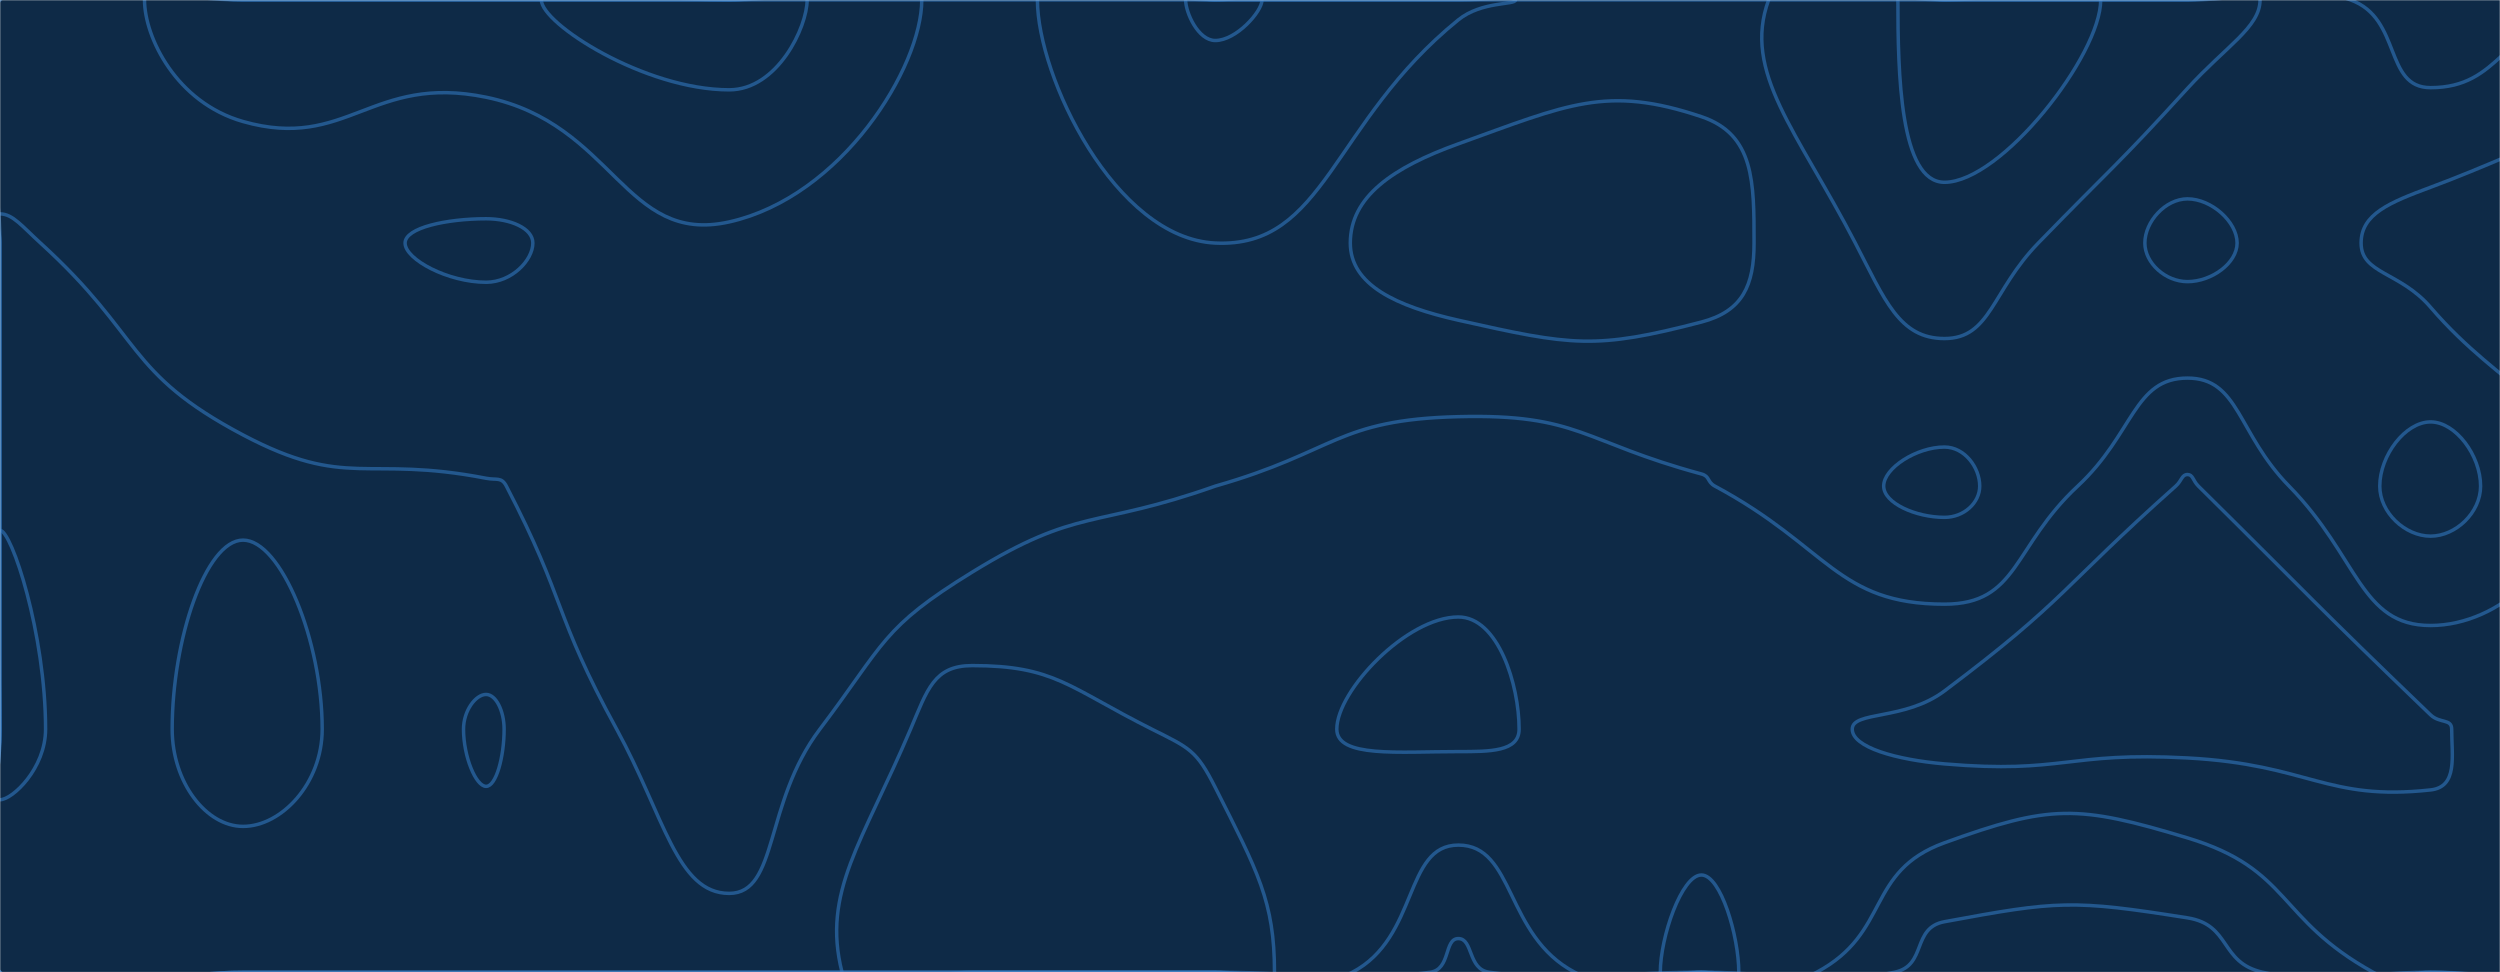 <svg xmlns="http://www.w3.org/2000/svg" version="1.1" xmlns:xlink="http://www.w3.org/1999/xlink" xmlns:svgjs="http://svgjs.dev/svgjs" width="1440" height="560" preserveAspectRatio="none" viewBox="0 0 1440 560"><g mask="url(&quot;#SvgjsMask1000&quot;)" fill="none"><rect width="1440" height="560" x="0" y="0" fill="#0e2a47"></rect><path d="M280 126C257.33 126 233.33 131.14 233.33 140C233.33 149.43 258.07 162.58 280 162.58C294.86 162.58 306.92 149.81 306.92 140C306.92 131.52 294.12 126 280 126" stroke="rgba(51, 121, 194, 0.58)" stroke-width="2"></path><path d="M840 82.86C802.1 96.51 777.78 113.34 777.78 140C777.78 164.13 804.29 176.4 840 184.44C905.4 199.15 918.76 201.48 980 185.5C1003.92 179.26 1010.33 164.22 1010.33 140C1010.33 105.07 1010.57 77.45 980 67.2C925.4 48.88 903.21 60.11 840 82.86" stroke="rgba(51, 121, 194, 0.58)" stroke-width="2"></path><path d="M1260 114.55C1247.24 114.55 1235.44 127.69 1235.44 140C1235.44 151.53 1247.31 162.22 1260 162.22C1273.87 162.22 1288.57 151.59 1288.57 140C1288.57 127.75 1273.8 114.55 1260 114.55" stroke="rgba(51, 121, 194, 0.58)" stroke-width="2"></path><path d="M1354.03 0C1383.48 10.62 1373.05 50.49 1400 50.49C1440.04 50.49 1441.72 16.69 1488 0C1511.72 -8.55 1532.96 -18.96 1540 0C1558.96 51.04 1540 70 1540 140C1540 210 1540 210 1540 280C1540 350 1540 350 1540 420C1540 490 1575 525 1540 560C1505 595 1470 560 1400 560C1351.64 560 1348.37 570.09 1303.27 560C1278.37 554.43 1285.3 532.7 1260 528.68C1193.67 518.15 1185.3 518.79 1120 530.91C1100.94 534.45 1110.09 556.09 1091.28 560C1040.09 570.64 1035.64 560 980 560C918.88 560 915.36 567.98 857.75 560C845.36 558.29 848.65 540.62 840 540.62C831.7 540.62 835.7 558.36 823.85 560C765.7 568.05 761.92 560 700 560C630 560 630 560 560 560C490 560 490 560 420 560C350 560 350 560 280 560C210 560 210 560 140 560C70 560 35 595 0 560C-35 525 0 490 0 420C0 350 0 350 0 280C0 210 0 210 0 140C0 70 -35 35 0 0C35 -35 70 0 140 0C210 0 210 0 280 0C350 0 350 0 420 0C490 0 490 0 560 0C630 0 630 0 700 0C770 0 770 0 840 0C910 0 910 0 980 0C1050 0 1050 0 1120 0C1190 0 1190 0 1260 0C1307.01 0 1313.48 -14.62 1354.03 0" stroke="rgba(51, 121, 194, 0.58)" stroke-width="2"></path><path d="M1120 257.5C1104 257.5 1085 269.59 1085 280C1085 289.84 1103.63 298 1120 298C1131.29 298 1140.32 289.57 1140.32 280C1140.32 269.32 1131.66 257.5 1120 257.5" stroke="rgba(51, 121, 194, 0.58)" stroke-width="2"></path><path d="M1400 243.02C1385.44 243.02 1370.75 262.41 1370.75 280C1370.75 295.31 1385.43 308.82 1400 308.82C1414.46 308.82 1428.82 295.3 1428.82 280C1428.82 262.4 1414.48 243.02 1400 243.02" stroke="rgba(51, 121, 194, 0.58)" stroke-width="2"></path><path d="M0 123.2C7.36 123.2 12.71 130.34 23.33 140C82.71 194 71.91 214.59 140 250.53C200.25 282.33 210.3 261.94 280 275.48C286.13 276.67 288.84 274.56 291.67 280C326.43 346.82 318.44 352.81 355.19 420C382.6 470.11 389.87 514.59 420 514.59C448.39 514.59 439.93 462.71 472.24 420C509.93 370.18 507.72 361.68 560 329.54C621.6 291.68 630 304.77 700 280C700 280 700 280 700 280C770 260 769.57 241.76 840 240C909.57 238.26 911.12 254.36 980 273C985.01 274.36 983.18 277.53 987.78 280C1053.18 315.03 1058.16 348 1120 348C1162.66 348 1159.24 314.91 1196.77 280C1229.24 249.8 1228.99 217.78 1260 217.78C1289.86 217.78 1288.59 249.54 1318.51 280C1358.59 320.8 1359.4 360.29 1400 360.29C1440.29 360.29 1480.29 322.62 1480.29 280C1480.29 230.97 1442.44 226.38 1400 176.98C1382.3 156.38 1360 157.8 1360 140C1360 123.24 1376.39 116.65 1400 107.87C1466.39 83.17 1492.19 62.07 1540 73.04C1562.19 78.13 1540 106.52 1540 140C1540 210 1540 210 1540 280C1540 324.13 1554.14 329.99 1540 368.26C1528.27 399.99 1488.26 393.23 1488.26 420C1488.26 448.85 1527.2 444.86 1540 479.5C1553.07 514.86 1565.56 545.31 1540 560C1495.56 585.56 1470 560 1400 560C1383.45 560 1380.94 567.76 1366.91 560C1310.94 529.07 1319.9 500.72 1260 482.63C1196.44 463.44 1181.09 463.32 1120 485.45C1074.3 502.01 1089.25 537.19 1046.41 560C1019.25 574.46 1013.2 560 980 560C943.52 560 936.69 575.51 907.04 560C866.69 538.89 872.67 486.77 840 486.77C808.63 486.77 817.25 539.97 778.97 560C747.25 576.59 739.49 560 700 560C630 560 630 560 560 560C490 560 490 560 420 560C350 560 350 560 280 560C210 560 210 560 140 560C70 560 35 595 0 560C-35 525 0 490 0 420C0 350 0 350 0 280C0 210 0 210 0 140C0 131.6 -4.3 123.2 0 123.2" stroke="rgba(51, 121, 194, 0.58)" stroke-width="2"></path><path d="M140 70C101.59 59.07 83.24 21.47 83.24 0C83.24 -13.53 111.62 0 140 0C210 0 210 0 280 0C350 0 350 0 420 0C475.47 0 530.94 -25.31 530.94 0C530.94 38.61 485.02 113.32 420 127.83C359.55 141.32 353.91 71.27 280 56C213.91 42.35 199.97 87.07 140 70" stroke="rgba(51, 121, 194, 0.58)" stroke-width="2"></path><path d="M700 140C642.16 137.27 597.56 44.01 597.56 0C597.56 -25.99 648.78 0 700 0C770 0 770 0 840 0C856.47 0 872.94 -2.78 872.94 0C872.94 2.94 853.4 0.58 840 11.43C766.93 70.58 763.38 142.99 700 140" stroke="rgba(51, 121, 194, 0.58)" stroke-width="2"></path><path d="M1068.67 140C1035.05 75.26 1003.46 41.63 1018.72 0C1029.12 -28.37 1069.36 0 1120 0C1190 0 1190 0 1260 0C1280.89 0 1301.79 -9.88 1301.79 0C1301.79 15.57 1282.18 26.6 1260 50.91C1218.31 96.6 1217.17 95.61 1174.04 140C1147.17 167.65 1146.67 195 1120 195C1093.98 195 1085.69 172.76 1068.67 140" stroke="rgba(51, 121, 194, 0.58)" stroke-width="2"></path><path d="M140 311.11C118.56 311.11 99.17 368.34 99.17 420C99.17 450.79 118.84 476 140 476C162.05 476 185.58 451.29 185.58 420C185.58 368.85 161.76 311.11 140 311.11" stroke="rgba(51, 121, 194, 0.58)" stroke-width="2"></path><path d="M420 51.74C371.29 51.74 311.82 13.6 311.82 0C311.82 -12.27 365.91 0 420 0C442.46 0 464.91 -10.24 464.91 0C464.91 15.63 447.83 51.74 420 51.74" stroke="rgba(51, 121, 194, 0.58)" stroke-width="2"></path><path d="M700 23.33C690.15 23.33 682.93 7.33 682.93 0C682.93 -4.33 691.46 0 700 0C713.46 0 726.92 -5.02 726.92 0C726.92 6.64 712.14 23.33 700 23.33" stroke="rgba(51, 121, 194, 0.58)" stroke-width="2"></path><path d="M1120 105C1094.34 105 1093.19 42.09 1093.19 0C1093.19 -10.41 1106.6 0 1120 0C1165 0 1210 -20.7 1210 0C1210 31.8 1152.75 105 1120 105" stroke="rgba(51, 121, 194, 0.58)" stroke-width="2"></path><path d="M1253.23 280C1256.78 276.84 1256.68 273.33 1260 273.33C1263.2 273.33 1263.02 276.78 1266.27 280C1333.02 346 1332.35 346.84 1400 411.76C1405.3 416.84 1412.17 413.86 1412.17 420C1412.17 435.48 1415.82 453.28 1400 455C1339.73 461.57 1330.29 440.35 1260 436.58C1190.29 432.85 1188.71 445.9 1120 440C1092.16 437.61 1066.9 430.43 1066.9 420C1066.9 409.43 1097.26 415.09 1120 398C1190.42 345.09 1186.78 339.18 1253.23 280" stroke="rgba(51, 121, 194, 0.58)" stroke-width="2"></path><path d="M1531.76 280C1531.76 265.14 1537.91 248.89 1540 248.89C1542.03 248.89 1540 264.44 1540 280C1540 286.09 1541.87 292.17 1540 292.17C1537.75 292.17 1531.76 286.78 1531.76 280" stroke="rgba(51, 121, 194, 0.58)" stroke-width="2"></path><path d="M0 305.45C6.65 305.45 26.25 365.03 26.25 420C26.25 442.63 7.13 460.65 0 460.65C-5.99 460.65 0 440.33 0 420C0 362.73 -6.48 305.45 0 305.45" stroke="rgba(51, 121, 194, 0.58)" stroke-width="2"></path><path d="M266.98 420C266.98 409.34 273.98 400 280 400C285.68 400 290.37 409.55 290.37 420C290.37 436.02 285.77 452.94 280 452.94C274.08 452.94 266.98 435.81 266.98 420" stroke="rgba(51, 121, 194, 0.58)" stroke-width="2"></path><path d="M524.48 420C534.22 397.07 537.95 383.38 560 383.38C607.45 383.38 615.27 395.82 663.48 420C685.27 430.93 689.14 432.07 700 453.6C724.45 502.07 734.1 519.24 734.1 560C734.1 572.44 717.05 560 700 560C630 560 630 560 560 560C522.5 560 491.04 583.81 485 560C473.28 513.81 496.72 485.38 524.48 420" stroke="rgba(51, 121, 194, 0.58)" stroke-width="2"></path><path d="M770 420C770 397.81 810.36 355.38 840 355.38C862.86 355.38 875 394.28 875 420C875 433.05 858.05 432.92 840 432.92C805.55 432.92 770 436.58 770 420" stroke="rgba(51, 121, 194, 0.58)" stroke-width="2"></path><path d="M956.34 560C956.34 539.84 968.63 504 980 504C991.23 504 1001.54 539.4 1001.54 560C1001.54 567.4 990.77 560 980 560C968.17 560 956.34 567.84 956.34 560" stroke="rgba(51, 121, 194, 0.58)" stroke-width="2"></path></g><defs><mask id="SvgjsMask1000"><rect width="1440" height="560" fill="#ffffff"></rect></mask></defs></svg>